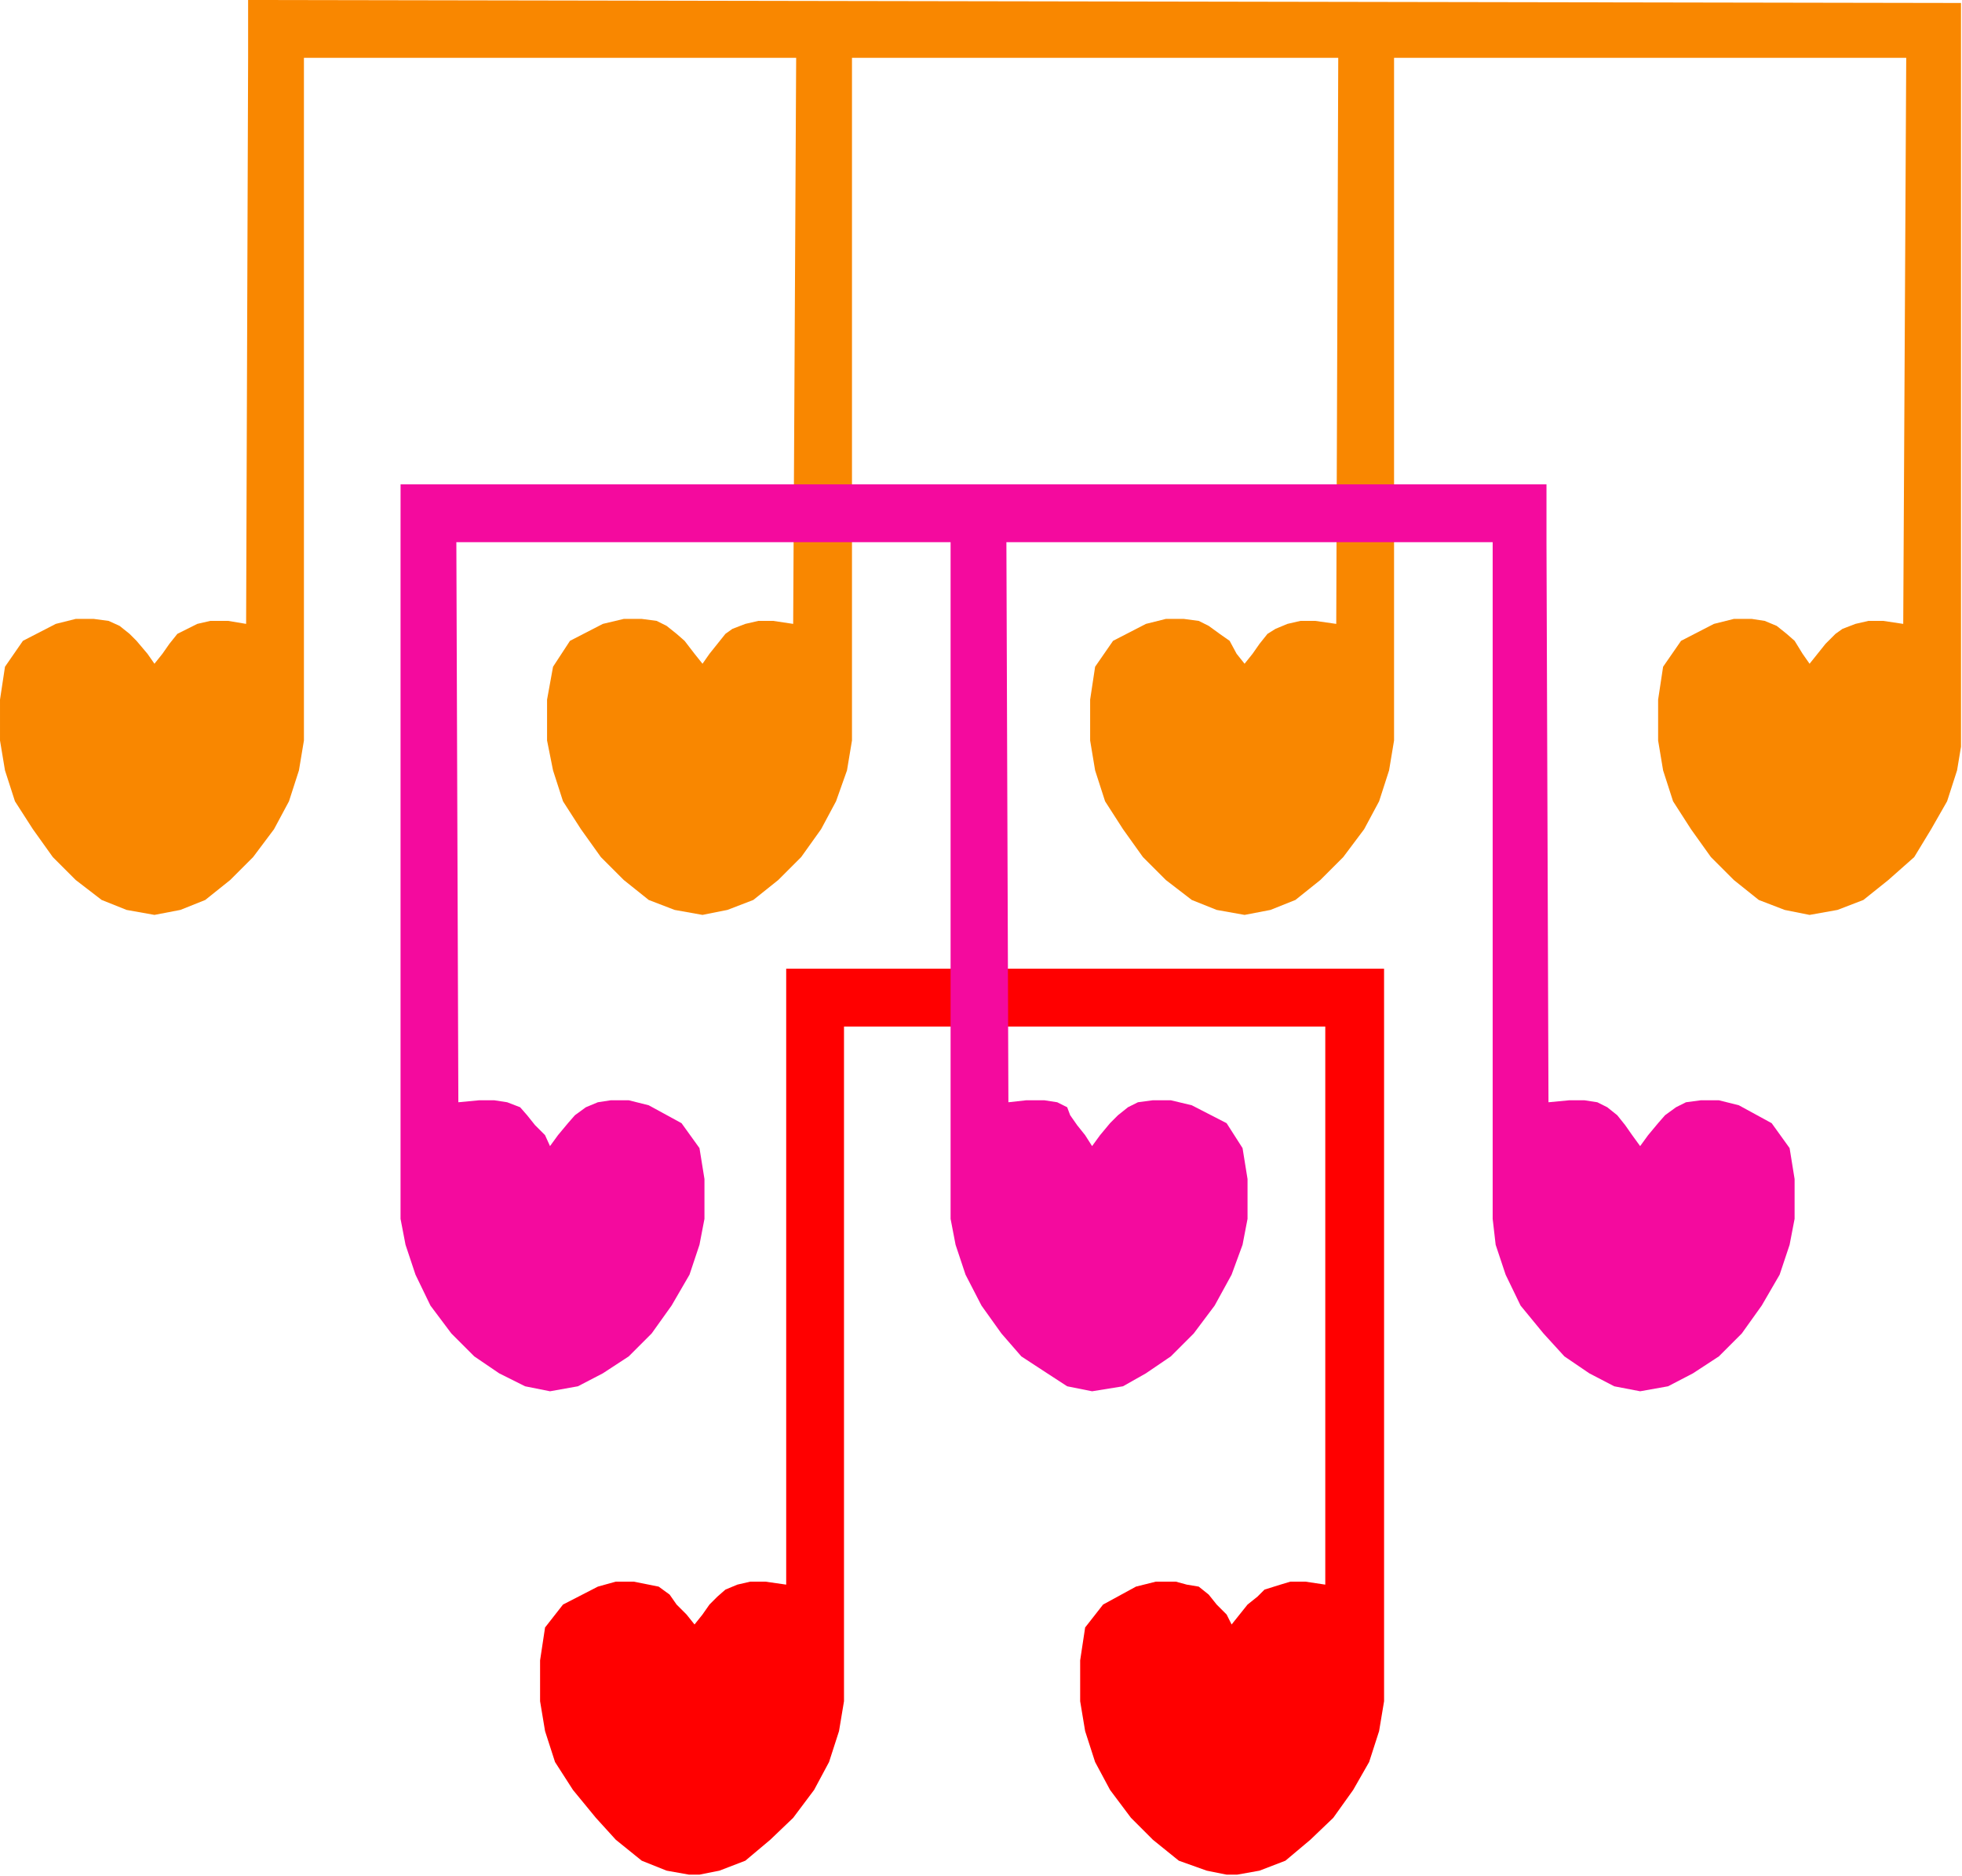 <?xml version="1.0" encoding="UTF-8" standalone="no"?>
<svg
   xmlns:ooo="http://xml.openoffice.org/svg/export"
   xmlns:dc="http://purl.org/dc/elements/1.1/"
   xmlns:cc="http://creativecommons.org/ns#"
   xmlns:rdf="http://www.w3.org/1999/02/22-rdf-syntax-ns#"
   xmlns:svg="http://www.w3.org/2000/svg"
   xmlns="http://www.w3.org/2000/svg"
   xmlns:sodipodi="http://sodipodi.sourceforge.net/DTD/sodipodi-0.dtd"
   xmlns:inkscape="http://www.inkscape.org/namespaces/inkscape"
   version="1.2"
   width="19.69mm"
   height="18.82mm"
   viewBox="0 0 1969 1882"
   preserveAspectRatio="xMidYMid"
   xml:space="preserve"
   id="svg77"
   sodipodi:docname="lovesong.svg"
   style="fill-rule:evenodd;stroke-width:28.222;stroke-linejoin:round"
   inkscape:version="0.92.5 (2060ec1f9f, 2020-04-08)"><sodipodi:namedview
   pagecolor="#ffffff"
   bordercolor="#666666"
   borderopacity="1"
   objecttolerance="10"
   gridtolerance="10"
   guidetolerance="10"
   inkscape:pageopacity="0"
   inkscape:pageshadow="2"
   inkscape:window-width="664"
   inkscape:window-height="487"
   id="namedview79"
   showgrid="false"
   inkscape:zoom="0.2102413"
   inkscape:cx="37.228347"
   inkscape:cy="35.565353"
   inkscape:window-x="0"
   inkscape:window-y="0"
   inkscape:window-maximized="0"
   inkscape:current-layer="svg77" />
 <defs
   class="ClipPathGroup"
   id="defs8">
  <clipPath
   id="presentation_clip_path"
   clipPathUnits="userSpaceOnUse">
   <rect
   x="0"
   y="0"
   width="21000"
   height="29700"
   id="rect2" />
  </clipPath>
  <clipPath
   id="presentation_clip_path_shrink"
   clipPathUnits="userSpaceOnUse">
   <rect
   x="21"
   y="29"
   width="20958"
   height="29641"
   id="rect5" />
  </clipPath>
 </defs>
 <defs
   class="TextShapeIndex"
   id="defs12">
  <g
   ooo:slide="id1"
   ooo:id-list="id3"
   id="g10" />
 </defs>
 <defs
   class="EmbeddedBulletChars"
   id="defs44">
  <g
   id="bullet-char-template-57356"
   transform="matrix(4.8828125e-4,0,0,-4.8828125e-4,0,0)">
   <path
   d="M 580,1141 1163,571 580,0 -4,571 Z"
   id="path14"
   inkscape:connector-curvature="0" />
  </g>
  <g
   id="bullet-char-template-57354"
   transform="matrix(4.8828125e-4,0,0,-4.8828125e-4,0,0)">
   <path
   d="M 8,1128 H 1137 V 0 H 8 Z"
   id="path17"
   inkscape:connector-curvature="0" />
  </g>
  <g
   id="bullet-char-template-10146"
   transform="matrix(4.8828125e-4,0,0,-4.8828125e-4,0,0)">
   <path
   d="M 174,0 602,739 174,1481 1456,739 Z M 1358,739 309,1346 659,739 Z"
   id="path20"
   inkscape:connector-curvature="0" />
  </g>
  <g
   id="bullet-char-template-10132"
   transform="matrix(4.8828125e-4,0,0,-4.8828125e-4,0,0)">
   <path
   d="M 2015,739 1276,0 H 717 l 543,543 H 174 v 393 h 1086 l -543,545 h 557 z"
   id="path23"
   inkscape:connector-curvature="0" />
  </g>
  <g
   id="bullet-char-template-10007"
   transform="matrix(4.8828125e-4,0,0,-4.8828125e-4,0,0)">
   <path
   d="m 0,-2 c -7,16 -16,29 -25,39 l 381,530 c -94,256 -141,385 -141,387 0,25 13,38 40,38 9,0 21,-2 34,-5 21,4 42,12 65,25 l 27,-13 111,-251 280,301 64,-25 24,25 c 21,-10 41,-24 62,-43 C 886,937 835,863 770,784 769,783 710,716 594,584 L 774,223 c 0,-27 -21,-55 -63,-84 l 16,-20 C 717,90 699,76 672,76 641,76 570,178 457,381 L 164,-76 c -22,-34 -53,-51 -92,-51 -42,0 -63,17 -64,51 -7,9 -10,24 -10,44 0,9 1,19 2,30 z"
   id="path26"
   inkscape:connector-curvature="0" />
  </g>
  <g
   id="bullet-char-template-10004"
   transform="matrix(4.8828125e-4,0,0,-4.8828125e-4,0,0)">
   <path
   d="M 285,-33 C 182,-33 111,30 74,156 52,228 41,333 41,471 c 0,78 14,145 41,201 34,71 87,106 158,106 53,0 88,-31 106,-94 l 23,-176 c 8,-64 28,-97 59,-98 l 735,706 c 11,11 33,17 66,17 42,0 63,-15 63,-46 V 965 c 0,-36 -10,-64 -30,-84 L 442,47 C 390,-6 338,-33 285,-33 Z"
   id="path29"
   inkscape:connector-curvature="0" />
  </g>
  <g
   id="bullet-char-template-9679"
   transform="matrix(4.8828125e-4,0,0,-4.8828125e-4,0,0)">
   <path
   d="M 813,0 C 632,0 489,54 383,161 276,268 223,411 223,592 c 0,181 53,324 160,431 106,107 249,161 430,161 179,0 323,-54 432,-161 108,-107 162,-251 162,-431 0,-180 -54,-324 -162,-431 C 1136,54 992,0 813,0 Z"
   id="path32"
   inkscape:connector-curvature="0" />
  </g>
  <g
   id="bullet-char-template-8226"
   transform="matrix(4.8828125e-4,0,0,-4.8828125e-4,0,0)">
   <path
   d="m 346,457 c -73,0 -137,26 -191,78 -54,51 -81,114 -81,188 0,73 27,136 81,188 54,52 118,78 191,78 73,0 134,-26 185,-79 51,-51 77,-114 77,-187 0,-75 -25,-137 -76,-188 -50,-52 -112,-78 -186,-78 z"
   id="path35"
   inkscape:connector-curvature="0" />
  </g>
  <g
   id="bullet-char-template-8211"
   transform="matrix(4.8828125e-4,0,0,-4.8828125e-4,0,0)">
   <path
   d="M -4,459 H 1135 V 606 H -4 Z"
   id="path38"
   inkscape:connector-curvature="0" />
  </g>
  <g
   id="bullet-char-template-61548"
   transform="matrix(4.8828125e-4,0,0,-4.8828125e-4,0,0)">
   <path
   d="m 173,740 c 0,163 58,303 173,419 116,115 255,173 419,173 163,0 302,-58 418,-173 116,-116 174,-256 174,-419 0,-163 -58,-303 -174,-418 C 1067,206 928,148 765,148 601,148 462,206 346,322 231,437 173,577 173,740 Z"
   id="path41"
   inkscape:connector-curvature="0" />
  </g>
 </defs>
 <g
   id="g49"
   transform="translate(-9515,-13909)">
  <g
   id="id2"
   class="Master_Slide">
   <g
   id="bg-id2"
   class="Background" />
   <g
   id="bo-id2"
   class="BackgroundObjects" />
  </g>
 </g>
 <g
   class="SlideGroup"
   id="g75"
   transform="translate(-9515,-13909)">
  <g
   id="g73">
   <g
   id="container-id1">
    <g
   id="id1"
   class="Slide"
   clip-path="url(#presentation_clip_path)">
     <g
   class="Page"
   id="g69">
      <g
   class="Graphic"
   id="g67">
       <g
   id="id3">
        <rect
   class="BoundingBox"
   x="9515"
   y="13909"
   width="1969"
   height="1882"
   id="rect51"
   style="fill:none;stroke:none" />
        <defs
   id="defs56">
         <clipPath
   id="clip_path_1"
   clipPathUnits="userSpaceOnUse">
          <path
   d="m 9515,13909 h 1968 v 1881 H 9515 Z"
   id="path53"
   inkscape:connector-curvature="0" />
         </clipPath>
        </defs>
        <g
   clip-path="url(#clip_path_1)"
   id="g64">
         <path
   d="m 11484,13967 v -55 l -1720,-3 v 58 l -2,568 -18,-3 h -18 l -13,3 -10,5 -10,5 -8,10 -7,10 -8,10 -7,-10 -11,-13 -7,-7 -10,-8 -11,-5 -15,-2 h -18 l -20,5 -33,17 -18,26 -5,33 v 41 l 5,30 10,31 18,28 20,28 23,23 26,20 25,10 28,5 26,-5 25,-10 25,-20 23,-23 21,-28 15,-28 10,-31 5,-30 v -61 -624 h 494 l -3,568 -20,-3 h -15 l -13,3 -13,5 -7,5 -8,10 -8,10 -7,10 -8,-10 -10,-13 -8,-7 -10,-8 -10,-5 -15,-2 h -18 l -21,5 -33,17 -17,26 -6,33 v 41 l 6,30 10,31 18,28 20,28 23,23 25,20 26,10 28,5 25,-5 26,-10 25,-20 23,-23 20,-28 15,-28 11,-31 5,-30 v -61 -624 h 488 l -2,568 -21,-3 h -15 l -13,3 -12,5 -8,5 -8,10 -7,10 -8,10 -8,-10 -7,-13 -10,-7 -11,-8 -10,-5 -15,-2 h -18 l -20,5 -33,17 -18,26 -5,33 v 41 l 5,30 10,31 18,28 20,28 23,23 26,20 25,10 28,5 26,-5 25,-10 25,-20 23,-23 21,-28 15,-28 10,-31 5,-30 v -61 -624 h 514 l -3,568 -20,-3 h -15 l -13,3 -13,5 -7,5 -10,10 -8,10 -8,10 -7,-10 -8,-13 -8,-7 -10,-8 -12,-5 -13,-2 h -18 l -20,5 -33,17 -18,26 -5,33 v 41 l 5,30 10,31 18,28 20,28 23,23 25,20 26,10 25,5 28,-5 26,-10 25,-20 26,-23 17,-28 16,-28 10,-31 5,-30 v -61 z"
   id="path58"
   inkscape:connector-curvature="0"
   style="fill:#f98700;stroke:none" />
         <path
   d="m 10904,14881 h -600 v 58 560 l -21,-3 h -15 l -13,3 -12,5 -8,7 -8,8 -7,10 -8,10 -8,-10 -10,-10 -7,-10 -11,-8 -10,-2 -15,-3 h -18 l -18,5 -35,18 -18,23 -5,33 v 41 l 5,30 10,31 18,28 23,28 20,22 26,21 25,10 28,5 25,-5 26,-10 25,-21 23,-22 21,-28 15,-28 10,-31 5,-30 v -62 -615 h 483 v 560 l -20,-3 h -15 l -10,3 -16,5 -7,7 -10,8 -8,10 -8,10 -5,-10 -10,-10 -8,-10 -10,-8 -12,-2 -11,-3 h -20 l -20,5 -33,18 -18,23 -5,33 v 41 l 5,30 10,31 15,28 21,28 22,22 26,21 28,10 25,5 28,-5 26,-10 25,-21 23,-22 20,-28 16,-28 10,-31 5,-30 v -62 -615 z"
   id="path60"
   inkscape:connector-curvature="0"
   style="fill:#ff0000;stroke:none" />
         <path
   d="m 9917,14395 h 1150 v 58 l 2,562 21,-2 h 15 l 13,2 10,5 10,8 8,10 7,10 8,11 8,-11 10,-12 7,-8 11,-8 10,-5 15,-2 h 18 l 20,5 33,18 18,25 5,31 v 40 l -5,26 -10,30 -18,31 -20,28 -23,23 -26,17 -25,13 -28,5 -26,-5 -25,-13 -25,-17 -21,-23 -23,-28 -15,-31 -10,-30 -3,-26 v -61 -618 h -488 l 2,562 18,-2 h 18 l 13,2 10,5 3,8 7,10 8,10 7,11 8,-11 10,-12 8,-8 10,-8 10,-5 15,-2 h 18 l 21,5 35,18 16,25 5,31 v 40 l -5,26 -11,30 -17,31 -21,28 -23,23 -25,17 -23,13 -31,5 -25,-5 -20,-13 -26,-17 -20,-23 -20,-28 -16,-31 -10,-30 -5,-26 v -61 -618 h -496 l 2,562 21,-2 h 15 l 13,2 13,5 7,8 8,10 10,10 5,11 8,-11 10,-12 7,-8 11,-8 12,-5 13,-2 h 18 l 20,5 33,18 18,25 5,31 v 40 l -5,26 -10,30 -18,31 -20,28 -23,23 -26,17 -25,13 -28,5 -25,-5 -26,-13 -25,-17 -23,-23 -21,-28 -15,-31 -10,-30 -5,-26 v -61 -618 z"
   id="path62"
   inkscape:connector-curvature="0"
   style="fill:#f40a9e;stroke:none" />
        </g>
       </g>
      </g>
     </g>
    </g>
   </g>
  </g>
 </g>
</svg>